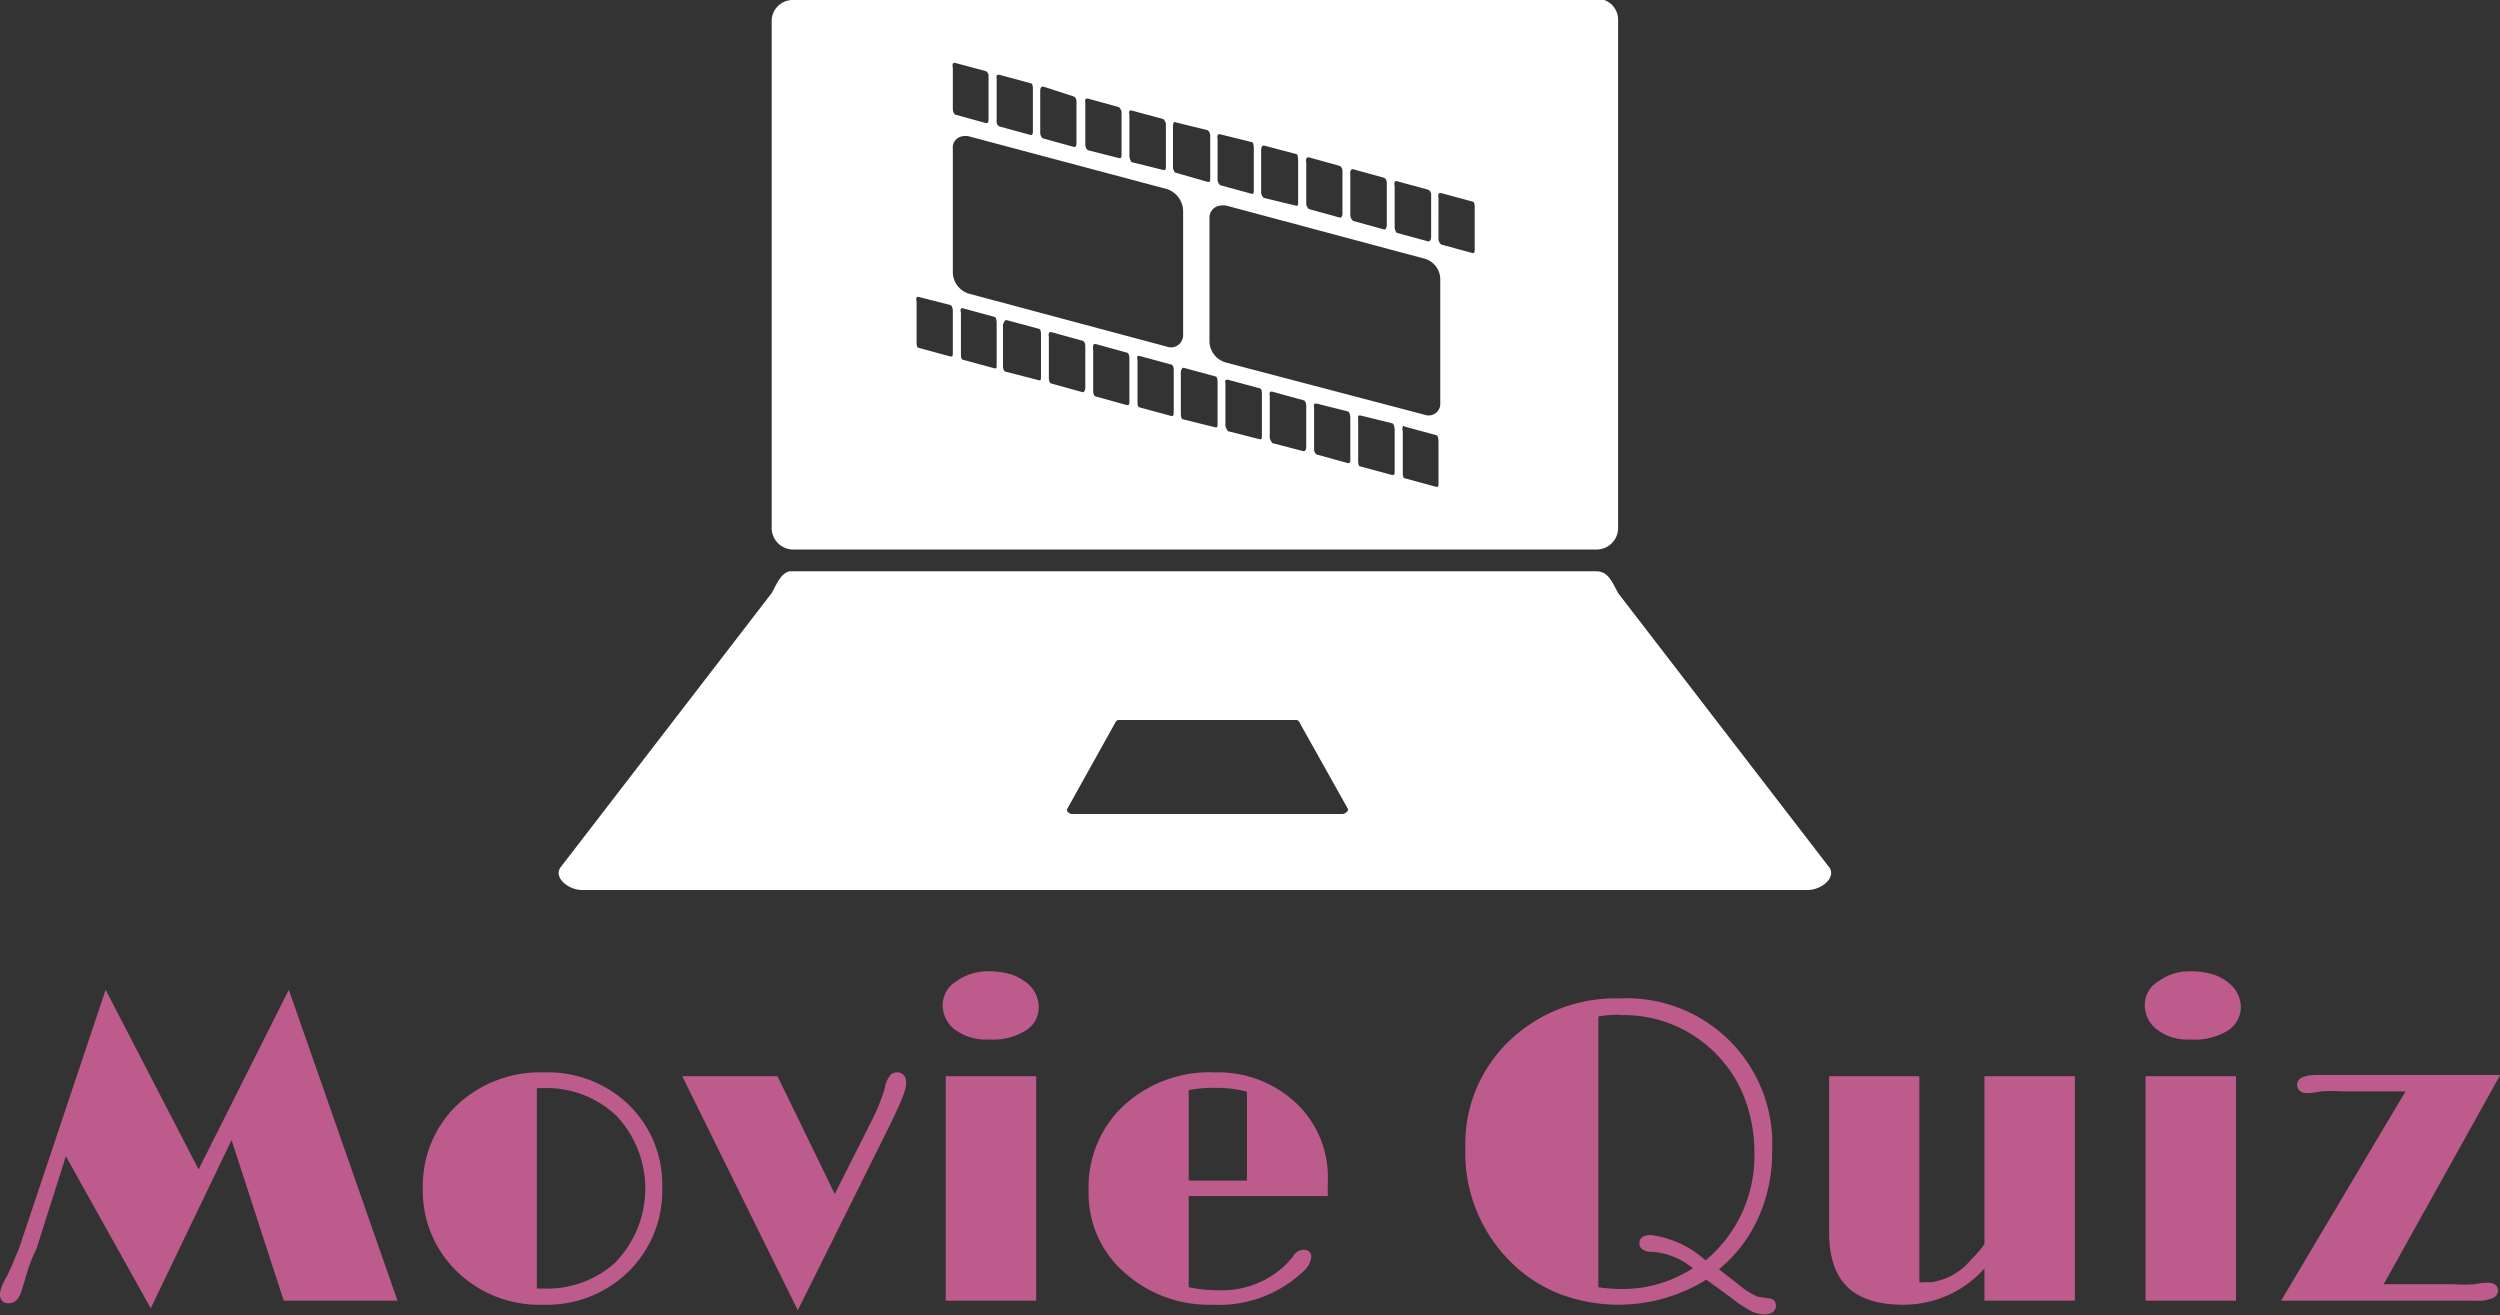 <svg id="Layer_1" data-name="Layer 1" xmlns="http://www.w3.org/2000/svg" viewBox="0 0 98.68 51.91">
  <rect x="0" y="0" width="98.68" height="51.91" fill="#333333" stroke="none"/>
  <defs>
    <style>
      .cls-1 {
        fill: #fff;
      }

      .cls-2 {
        fill: #be5b8d;
      }
    </style>
  </defs>
  <title>logo</title>
  <g>
    <path class="cls-1" d="M35.6,5.19a.83.83,0,0,0-.83.86V26a.85.85,0,0,0,.83.88H67.35a.85.85,0,0,0,.83-.88v-20a.83.83,0,0,0-.83-.86ZM42,7.67,43.23,8a.22.22,0,0,1,.1.21V9.86c0,.11,0,.2-.1.19L42,9.71s-.08-.1-.08-.21V7.85C41.89,7.75,41.92,7.66,42,7.67Zm1.75.47L45,8.48c.06,0,.08.1.08.21v1.64c0,.11,0,.2-.08.19l-1.25-.34a.22.22,0,0,1-.1-.21V8.3C43.62,8.19,43.67,8.13,43.72,8.14Zm1.75.47L46.7,9a.22.22,0,0,1,.1.21V10.8c0,.11,0,.2-.1.19l-1.23-.34a.29.29,0,0,1-.1-.24V8.77C45.37,8.66,45.42,8.6,45.47,8.61Zm1.75.47,1.23.34s.1.1.1.21v1.64c0,.11,0,.18-.1.16l-1.23-.31a.29.29,0,0,1-.1-.24V9.24C47.12,9.13,47.17,9.07,47.22,9.08Zm1.72.47,1.26.34s.1.1.1.21v1.64c0,.11,0,.18-.1.16l-1.26-.31s-.08-.13-.08-.24V9.71C48.86,9.6,48.89,9.54,48.94,9.55Zm1.75.47,1.26.31a.29.29,0,0,1,.1.24v1.64c0,.11,0,.18-.1.16L50.69,12s-.08-.1-.08-.21V10.18C50.61,10.07,50.64,10,50.69,10Zm1.75.47,1.25.31c.06,0,.08.13.08.24v1.64c0,.11,0,.18-.08.16l-1.25-.34s-.1-.1-.1-.21V10.65C52.34,10.54,52.39,10.48,52.44,10.49Zm-10.18.08a.61.61,0,0,1,.26,0l7.81,2.08a.93.93,0,0,1,.65.84V18.4a.48.48,0,0,1-.65.47l-7.81-2.09a.89.89,0,0,1-.63-.83V11.07a.45.45,0,0,1,.37-.5Zm11.93.37,1.25.33c.06,0,.08.13.08.24v1.64c0,.11,0,.18-.08.16L54.19,13s-.1-.1-.1-.21V11.12C54.09,11,54.14,10.92,54.19,10.94Zm1.75.46,1.23.34a.24.24,0,0,1,.1.21v1.67c0,.11-.05.17-.1.16l-1.23-.34s-.1-.1-.1-.21V11.59C55.84,11.48,55.89,11.39,55.94,11.4Zm1.75.47,1.23.34a.24.24,0,0,1,.1.21v1.65c0,.1-.05.19-.1.18l-1.23-.34s-.11-.1-.11-.21V12.06C57.58,12,57.64,11.86,57.69,11.87Zm1.72.47,1.25.34a.22.22,0,0,1,.11.21v1.65c0,.1-.05.19-.11.18l-1.25-.34s-.08-.1-.08-.21V12.53C59.33,12.42,59.36,12.33,59.41,12.34Zm1.75.47,1.25.34c.06,0,.08.11.08.21V15c0,.1,0,.19-.08.18l-1.25-.34s-.1-.1-.1-.21V13C61.06,12.87,61.11,12.8,61.16,12.81Zm-8.72.5a.6.6,0,0,1,.26,0l7.81,2.09a.85.85,0,0,1,.62.8v4.89a.46.46,0,0,1-.62.47L52.7,19.5a.89.89,0,0,1-.65-.81V13.81a.48.48,0,0,1,.39-.5Zm-11.9,3.6,1.25.32c.05,0,.1.13.1.23v1.65c0,.1,0,.17-.1.15l-1.25-.34c-.06,0-.08-.1-.08-.2V17.07C40.46,17,40.48,16.9,40.54,16.91Zm1.75.45,1.25.34c.05,0,.08.13.08.23v1.65c0,.1,0,.17-.08.15l-1.25-.34c-.06,0-.08-.1-.08-.21V17.54C42.21,17.43,42.23,17.34,42.29,17.36Zm1.74.47,1.26.34c.05,0,.08.1.08.21v1.67c0,.1,0,.17-.08.15L44,19.86c-.05,0-.1-.1-.1-.21V18C43.93,17.9,44,17.81,44,17.83Zm1.75.47,1.23.34c.05,0,.11.1.11.21v1.64c0,.11-.06.2-.11.18l-1.23-.34c-.05,0-.1-.1-.1-.21V18.48C45.68,18.37,45.73,18.28,45.78,18.3Zm1.75.47,1.23.34c.05,0,.1.1.1.21V21c0,.11,0,.2-.1.18l-1.23-.34c-.05,0-.1-.1-.1-.21V19C47.43,18.84,47.48,18.75,47.53,18.77Zm1.73.47,1.25.34c.05,0,.1.1.1.21v1.64c0,.11,0,.2-.1.18l-1.25-.34c-.06,0-.08-.1-.08-.21V19.39C49.18,19.29,49.2,19.22,49.26,19.24Zm1.75.47,1.25.34c.05,0,.08.1.08.21V21.9c0,.11,0,.17-.08.16L51,21.74c-.06,0-.08-.13-.08-.23V19.86C50.93,19.76,51,19.69,51,19.71Zm1.74.47,1.26.34c.05,0,.08.1.08.21v1.64c0,.11,0,.17-.08.16l-1.26-.32s-.1-.13-.1-.23V20.33C52.65,20.23,52.7,20.16,52.75,20.18Zm1.75.47,1.23.34c.05,0,.11.1.11.21v1.64c0,.11-.06.17-.11.16l-1.23-.32s-.1-.13-.1-.23V20.8C54.4,20.7,54.45,20.63,54.5,20.65Zm1.75.47,1.23.31c.05,0,.1.13.1.24v1.64c0,.11,0,.17-.1.16l-1.23-.34a.24.24,0,0,1-.1-.21V21.27C56.15,21.17,56.2,21.1,56.25,21.12Zm1.73.47,1.25.31c.05,0,.1.13.1.24v1.64c0,.11,0,.17-.1.16L58,23.6c-.06,0-.08-.11-.08-.21V21.74C57.9,21.64,57.92,21.57,58,21.59Zm1.75.44,1.25.34c.05,0,.08.13.08.24v1.64c0,.11,0,.17-.08.16l-1.25-.34c-.06,0-.08-.11-.08-.21V22.21C59.65,22.11,59.67,22,59.73,22Z" transform="translate(-4.31 -5.19)"/>
    <path class="cls-1" d="M35.47,27.74c-.35.09-.5.5-.7.86L26.41,39.46c-.23.42.38.86.86.86H75.68c.48,0,1.09-.44.86-.86L68.18,28.6c-.23-.42-.38-.86-.86-.86H35.47Zm13,5.87h7c.11,0,.13.09.18.18l1.86,3.32c.05.09-.11.21-.21.21H46.62c-.11,0-.24-.12-.18-.21l1.85-3.32C48.34,33.7,48.37,33.61,48.47,33.61Z" transform="translate(-4.31 -5.19)"/>
    <path class="cls-1" d="M66.51,6.88v8.35c0-5.6-3.49-7.29-7.52-8.35Z" transform="translate(-4.31 -5.19)"/>
  </g>
  <g>
    <path class="cls-2" d="M4.38,56.52a.41.41,0,0,1-.07-.28,1.45,1.45,0,0,1,.16-.47l.17-.32a2.56,2.56,0,0,1,.11-.24l.31-.74L8.48,44.26l3.67,7.09,3.56-7.09L20,56.53H15.51l-2.06-6.34-3.19,6.64-3.35-6L5.75,54.48a6,6,0,0,0-.39,1c-.08.29-.15.5-.2.66-.11.35-.29.51-.54.49A.3.3,0,0,1,4.38,56.52Z" transform="translate(-4.31 -5.19)"/>
    <path class="cls-2" d="M21,52.05a4.41,4.41,0,0,1,1.35-3.24,4.78,4.78,0,0,1,3.42-1.29,4.6,4.6,0,0,1,3.42,1.34,4.39,4.39,0,0,1,1.26,3.22,4.47,4.47,0,0,1-1.29,3.26,4.6,4.6,0,0,1-3.42,1.35,4.65,4.65,0,0,1-3.37-1.29A4.43,4.43,0,0,1,21,52.05Zm4.5,4h.25a4,4,0,0,0,2.82-1,4.19,4.19,0,0,0,.07-5.82,4,4,0,0,0-2.89-1.09h-.25Z" transform="translate(-4.31 -5.19)"/>
    <path class="cls-2" d="M31.24,47.67H35l2.26,4.65,1.42-2.82a7.87,7.87,0,0,0,.55-1.34,1.14,1.14,0,0,1,.23-.54.36.36,0,0,1,.27-.1.31.31,0,0,1,.25.11.32.32,0,0,1,.09.21.82.82,0,0,1,0,.22,1.9,1.9,0,0,1-.08.29c-.08.23-.25.62-.52,1.18L35.8,56.91Z" transform="translate(-4.31 -5.19)"/>
    <path class="cls-2" d="M43.38,46.22A2.1,2.1,0,0,1,42,45.83a1.21,1.21,0,0,1-.48-1,1.09,1.09,0,0,1,.53-.9,2.1,2.1,0,0,1,1.2-.4,3.09,3.09,0,0,1,1,.13,2,2,0,0,1,.58.32,1.22,1.22,0,0,1,.48,1,1.07,1.07,0,0,1-.55.91A2.41,2.41,0,0,1,43.38,46.22Zm-1.74,1.45h3.57v8.86H41.64Z" transform="translate(-4.31 -5.19)"/>
    <path class="cls-2" d="M55.74,54.52c.22,0,.33.1.33.29a.88.88,0,0,1-.29.54,4.84,4.84,0,0,1-3.6,1.34,5,5,0,0,1-3.45-1.24,4.13,4.13,0,0,1-1.45-3.25,4.41,4.41,0,0,1,1.31-3.3,5,5,0,0,1,3.68-1.38,4.48,4.48,0,0,1,3.1,1.12,4,4,0,0,1,1.35,3.16c0,.19,0,.39,0,.6H51.23V56a6.09,6.09,0,0,0,1.27.12,3.61,3.61,0,0,0,2.55-1,3.29,3.29,0,0,0,.3-.34A.51.51,0,0,1,55.74,54.52Zm-2.21-6.24a4.58,4.58,0,0,0-1.22-.15,5,5,0,0,0-1.08.09v3.57h2.3Z" transform="translate(-4.31 -5.19)"/>
    <path class="cls-2" d="M71.66,55.7a6.56,6.56,0,0,1-5.8.56A5.67,5.67,0,0,1,63.94,55a6.06,6.06,0,0,1-1.79-4.52,5.62,5.62,0,0,1,1.74-4.21,6.06,6.06,0,0,1,4.37-1.67,5.74,5.74,0,0,1,6,6,6.28,6.28,0,0,1-.56,2.69,5.54,5.54,0,0,1-1.54,2l.78.61a3.11,3.11,0,0,0,.74.47l.36.06c.25,0,.37.11.37.3s-.15.34-.45.34a1.24,1.24,0,0,1-.66-.2,6.22,6.22,0,0,1-.69-.48ZM68.25,45.24a5.62,5.62,0,0,0-.85.07V56a6.52,6.52,0,0,0,1,.07,5.11,5.11,0,0,0,2.73-.82,2.84,2.84,0,0,0-1.62-.65.6.6,0,0,1-.36-.09.27.27,0,0,1-.13-.24q0-.33.45-.33a3.94,3.94,0,0,1,2.16,1,5.34,5.34,0,0,0,1.93-4.15,6.12,6.12,0,0,0-.39-2.26,5.11,5.11,0,0,0-4.93-3.27Z" transform="translate(-4.31 -5.19)"/>
    <path class="cls-2" d="M79.43,56.69c-2,0-2.92-.95-2.92-2.85V47.67h3.56V55.8a.54.54,0,0,0,.2,0h.28a2.48,2.48,0,0,0,1.57-.9,4.31,4.31,0,0,0,.52-.6V47.67h3.57v8.86H82.64V55.26A4.28,4.28,0,0,1,79.43,56.69Z" transform="translate(-4.31 -5.19)"/>
    <path class="cls-2" d="M90.78,46.22a2,2,0,0,1-1.33-.39,1.21,1.21,0,0,1-.48-1,1.07,1.07,0,0,1,.53-.9,2.05,2.05,0,0,1,1.19-.4,3.09,3.09,0,0,1,1,.13,1.9,1.9,0,0,1,.58.32,1.23,1.23,0,0,1,.49,1,1.1,1.1,0,0,1-.55.91A2.47,2.47,0,0,1,90.78,46.22ZM89,47.67h3.57v8.86H89Z" transform="translate(-4.31 -5.19)"/>
    <path class="cls-2" d="M102.47,55.82c.3,0,.44.11.44.33a.33.33,0,0,1-.19.27,1.38,1.38,0,0,1-.64.11H94.35l4.91-8.26h-2.5a5.61,5.61,0,0,0-.83,0,3.28,3.28,0,0,1-.56.07.45.45,0,0,1-.28-.09.34.34,0,0,1-.11-.24c0-.26.27-.39.82-.39H103l-4.6,8.26h2.73a5.65,5.65,0,0,0,.87,0A2.58,2.58,0,0,1,102.47,55.82Z" transform="translate(-4.31 -5.19)"/>
  </g>
</svg>
